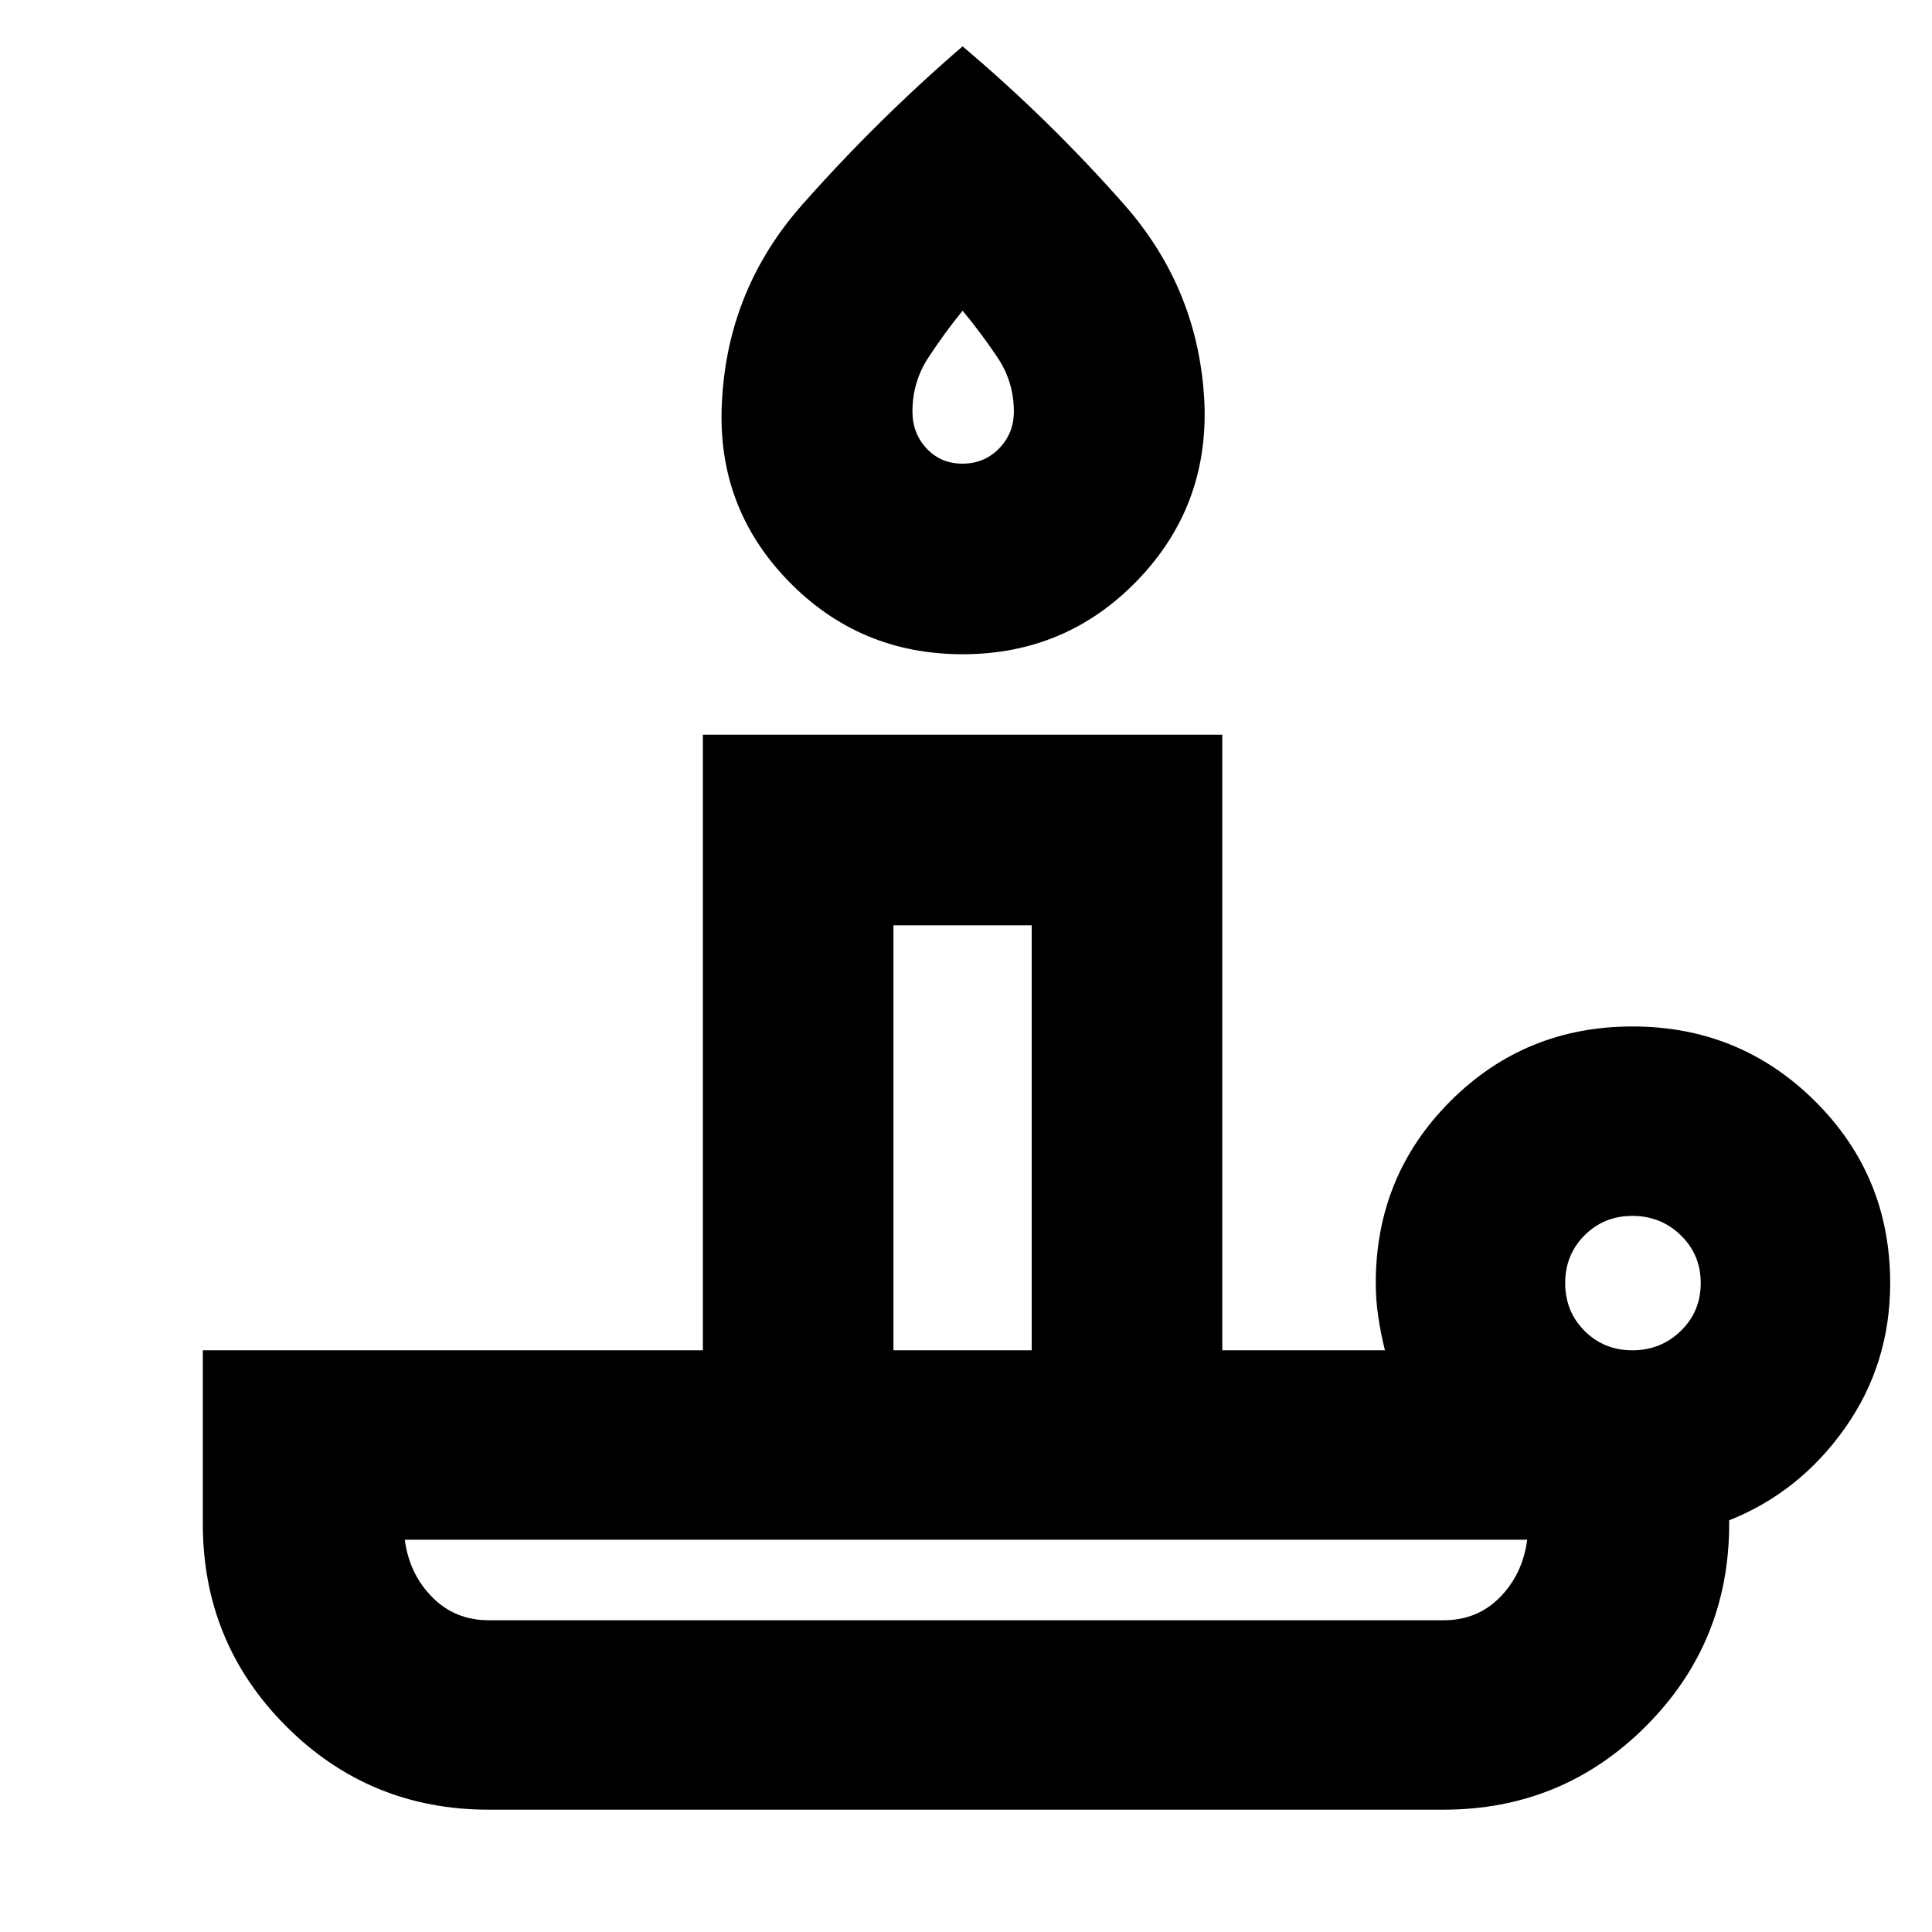 <svg xmlns="http://www.w3.org/2000/svg" height="24" viewBox="0 -960 960 960" width="24"><path d="M242.826-154.913h474.541q16.807 0 28.024-11.5 11.218-11.5 13.479-28.5H201.13q2.261 17 13.599 28.5 11.337 11.5 28.097 11.5Zm235.478-480q-51.391 0-86.783-36.609-35.391-36.608-32.826-88 2.565-56.522 39.954-98.788t79.655-78.647q42.957 36.261 80.283 78.587t39.892 98.848q2 51.392-33.392 88-35.391 36.609-86.783 36.609Zm-34.347 345.869h68.695v-211.172h-68.695v211.172Zm34.308-440.565q10.778 0 18.148-7.523 7.369-7.523 7.369-18.39 0-14.681-8.068-26.77-8.068-12.09-17.41-23.317-9.134 11.227-17.023 23.317-7.89 12.089-7.89 26.77 0 10.867 7.048 18.39 7.047 7.523 17.826 7.523ZM811.13-289.044q14.131 0 24.044-9.63 9.913-9.631 9.913-23.761 0-14.131-9.913-23.761-9.913-9.631-24.044-9.631-14.13 0-23.76 9.631-9.631 9.63-9.631 23.761 0 14.13 9.631 23.761 9.63 9.63 23.76 9.63ZM717.174-60.782H242.826q-59.185 0-100.615-41.429-41.429-41.43-41.429-100.615v-86.218H349.26v-305.869h258.088v305.869h80.825q-2-8-3.282-16.413-1.283-8.413-1.283-16.978 0-53.328 37.102-90.426 37.101-37.097 90.435-37.097t90.704 37.097q37.369 37.098 37.369 90.426 0 40.261-22.5 72.087t-57.5 45.783v1.739q0 59.185-41.429 100.615-41.43 41.43-100.615 41.43ZM480-154.913Zm-36.043-134.131h68.695-68.695Zm34.913-478.347Z"/></svg>